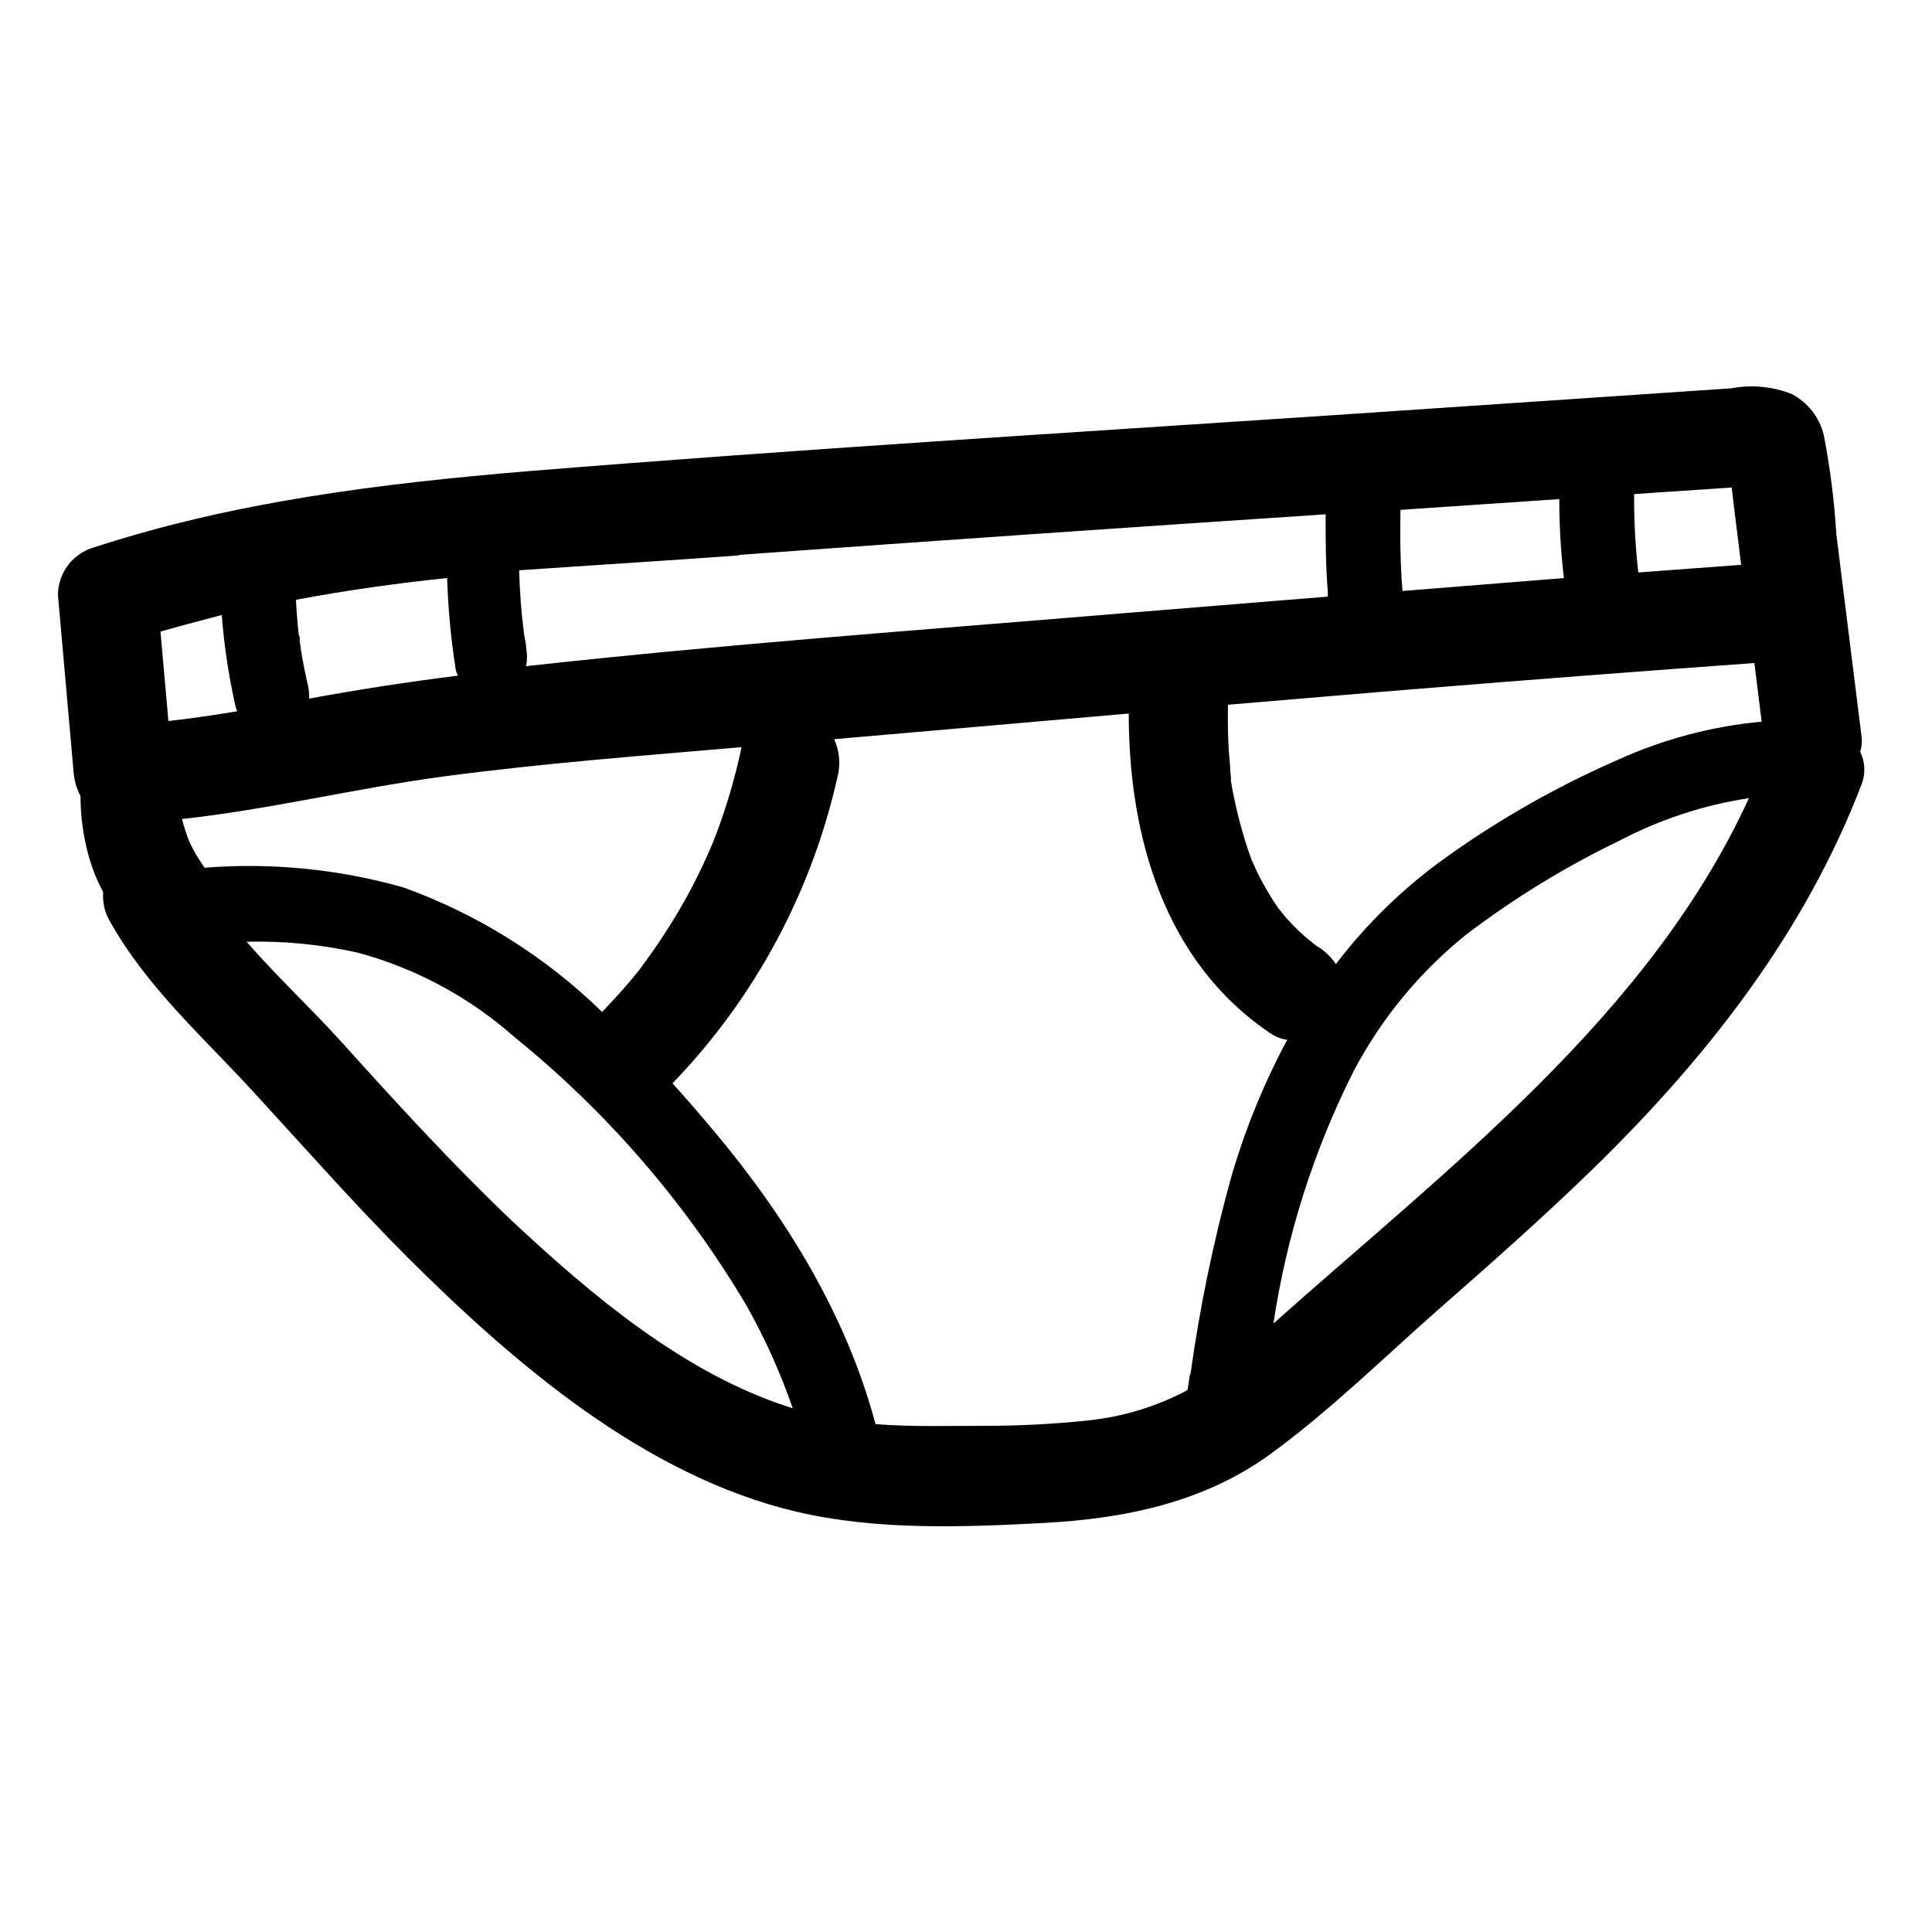 <svg width="100" height="100" viewBox="0 0 100 100" fill="none" xmlns="http://www.w3.org/2000/svg">
<path d="M96.283 38.913C96.356 38.674 96.382 38.424 96.36 38.176L95.049 27.65C94.944 25.923 94.726 24.205 94.397 22.507C94.286 22.06 94.082 21.641 93.798 21.278C93.514 20.915 93.158 20.615 92.751 20.399C91.755 20.003 90.667 19.899 89.614 20.099L69.043 21.487C55.14 22.413 41.194 23.261 27.274 24.393C19.723 25.027 12.12 25.961 4.886 28.327C4.344 28.477 3.866 28.8 3.525 29.248C3.185 29.695 3 30.242 3 30.804C3.274 33.879 3.546 36.95 3.814 40.019C3.852 40.432 3.972 40.834 4.166 41.201C4.168 42.247 4.309 43.288 4.586 44.296C4.768 44.947 5.021 45.577 5.34 46.173C5.299 46.686 5.412 47.199 5.666 47.647C7.577 51.076 10.483 53.647 13.097 56.493C15.711 59.339 18.317 62.296 21.077 65.064C26.648 70.61 33.386 76.396 41.228 78.247C45.36 79.216 49.8 79.053 54 78.83C58.2 78.607 62.314 77.776 65.777 75.247C68.854 73.001 71.606 70.284 74.46 67.773C77.177 65.39 79.886 62.998 82.474 60.478C88.354 54.744 93.428 48.273 96.377 40.541C96.47 40.277 96.51 39.997 96.494 39.718C96.478 39.438 96.406 39.164 96.283 38.913ZM69.146 49.901C68.916 49.564 68.626 49.274 68.288 49.044C68.22 49.044 67.766 48.65 67.766 48.667C67.577 48.504 67.388 48.341 67.209 48.17C67.028 47.998 66.771 47.733 66.574 47.51C66.523 47.459 66.197 47.038 66.163 47.004C65.85 46.553 65.564 46.084 65.306 45.599C65.16 45.333 65.023 45.059 64.894 44.741C64.843 44.639 64.8 44.544 64.757 44.441C64.303 43.167 63.959 41.857 63.728 40.524C63.686 40.207 63.677 40.173 63.728 40.413L63.677 39.881C63.677 39.53 63.617 39.178 63.6 38.819C63.557 38.116 63.548 37.404 63.557 36.693C63.565 36.622 63.565 36.55 63.557 36.478C66.763 36.213 69.969 35.93 73.174 35.673C79.049 35.193 84.926 34.741 90.806 34.319C90.934 35.33 91.054 36.341 91.183 37.353C88.613 37.591 86.101 38.257 83.751 39.324C80.631 40.686 77.66 42.369 74.888 44.347C72.705 45.898 70.769 47.771 69.146 49.901ZM72.489 26.39L80.709 25.833C80.707 27.199 80.787 28.565 80.948 29.921L72.591 30.59C72.48 29.193 72.463 27.821 72.489 26.39ZM88.774 25.293L89.631 25.233C89.691 25.756 89.76 26.279 89.82 26.81C89.923 27.616 90.026 28.43 90.12 29.236L84.797 29.63C84.644 28.284 84.573 26.93 84.583 25.576L86.297 25.456L88.774 25.293ZM38.246 28.721C48.371 27.99 58.494 27.29 68.614 26.621C68.614 27.95 68.614 29.279 68.726 30.599C68.726 30.693 68.726 30.787 68.726 30.881L58.174 31.738C47.889 32.596 37.517 33.341 27.231 34.481C27.292 34.167 27.292 33.844 27.231 33.53C27.231 33.281 27.154 33.033 27.12 32.784C26.982 31.701 26.899 30.611 26.871 29.518C30.711 29.253 34.5 29.021 38.254 28.747L38.246 28.721ZM36.797 43.85L36.591 44.321C36.3 44.964 35.991 45.599 35.657 46.216C35.013 47.405 34.292 48.55 33.497 49.644L33.129 50.15L33.077 50.218C32.871 50.476 32.657 50.733 32.443 50.981C32.04 51.461 31.586 51.924 31.166 52.379C28.238 49.519 24.73 47.321 20.88 45.933C17.539 44.986 14.056 44.64 10.594 44.913C10.292 44.495 10.028 44.05 9.806 43.584C9.653 43.195 9.525 42.797 9.42 42.393C13.963 41.896 18.429 40.798 22.954 40.19C28.097 39.504 33.24 39.118 38.383 38.673C38.093 40.049 37.71 41.404 37.234 42.727C37.123 43.036 37.003 43.344 36.883 43.653L36.797 43.85ZM23.58 34.61C23.6 34.737 23.643 34.859 23.709 34.97C21.109 35.296 18.537 35.693 15.994 36.161C16.009 35.949 15.995 35.736 15.951 35.527C15.814 34.936 15.694 34.344 15.591 33.744C15.549 33.47 15.523 33.187 15.463 32.887C15.463 32.998 15.463 33.067 15.506 33.101C15.549 33.136 15.506 32.904 15.463 32.844L15.411 32.356C15.369 31.919 15.343 31.498 15.317 31.044C17.889 30.564 20.52 30.187 23.143 29.921C23.193 31.492 23.339 33.057 23.58 34.61ZM12.189 36.556C12.209 36.645 12.24 36.732 12.283 36.813C11.1 37.01 9.909 37.19 8.717 37.319L8.306 32.69C9.36 32.39 10.414 32.116 11.477 31.833C11.601 33.422 11.839 35.001 12.189 36.556ZM17.726 53.99C16.123 52.207 14.34 50.561 12.763 48.744C14.699 48.696 16.633 48.886 18.523 49.31C21.523 50.12 24.295 51.614 26.623 53.673C31.414 57.551 35.477 62.249 38.623 67.55C39.587 69.253 40.393 71.04 41.031 72.89C35.494 71.176 30.574 67.01 26.46 63.153C23.409 60.247 20.554 57.127 17.726 53.99ZM61.594 71.133L61.466 71.939L61.277 72.05C59.746 72.835 58.085 73.332 56.374 73.516C54.581 73.708 52.778 73.803 50.974 73.799C49.089 73.799 47.203 73.859 45.317 73.713C43.809 68.056 40.671 62.964 36.908 58.49C36.24 57.693 35.537 56.879 34.809 56.073C39.092 51.635 42.059 46.095 43.38 40.07C43.506 39.461 43.434 38.827 43.174 38.261L58.423 36.933C58.423 43.276 60.257 49.79 65.769 53.493C66.026 53.665 66.319 53.776 66.626 53.819C65.394 56.116 64.412 58.538 63.694 61.044C62.785 64.356 62.092 67.723 61.62 71.124L61.594 71.133ZM65.906 68.553C66.585 63.971 67.998 59.529 70.088 55.396C71.521 52.695 73.486 50.312 75.866 48.393C78.362 46.492 81.044 44.849 83.871 43.49C85.953 42.402 88.201 41.666 90.523 41.313C85.371 52.567 74.94 60.453 65.906 68.51V68.553Z" fill="black"/>
</svg>
